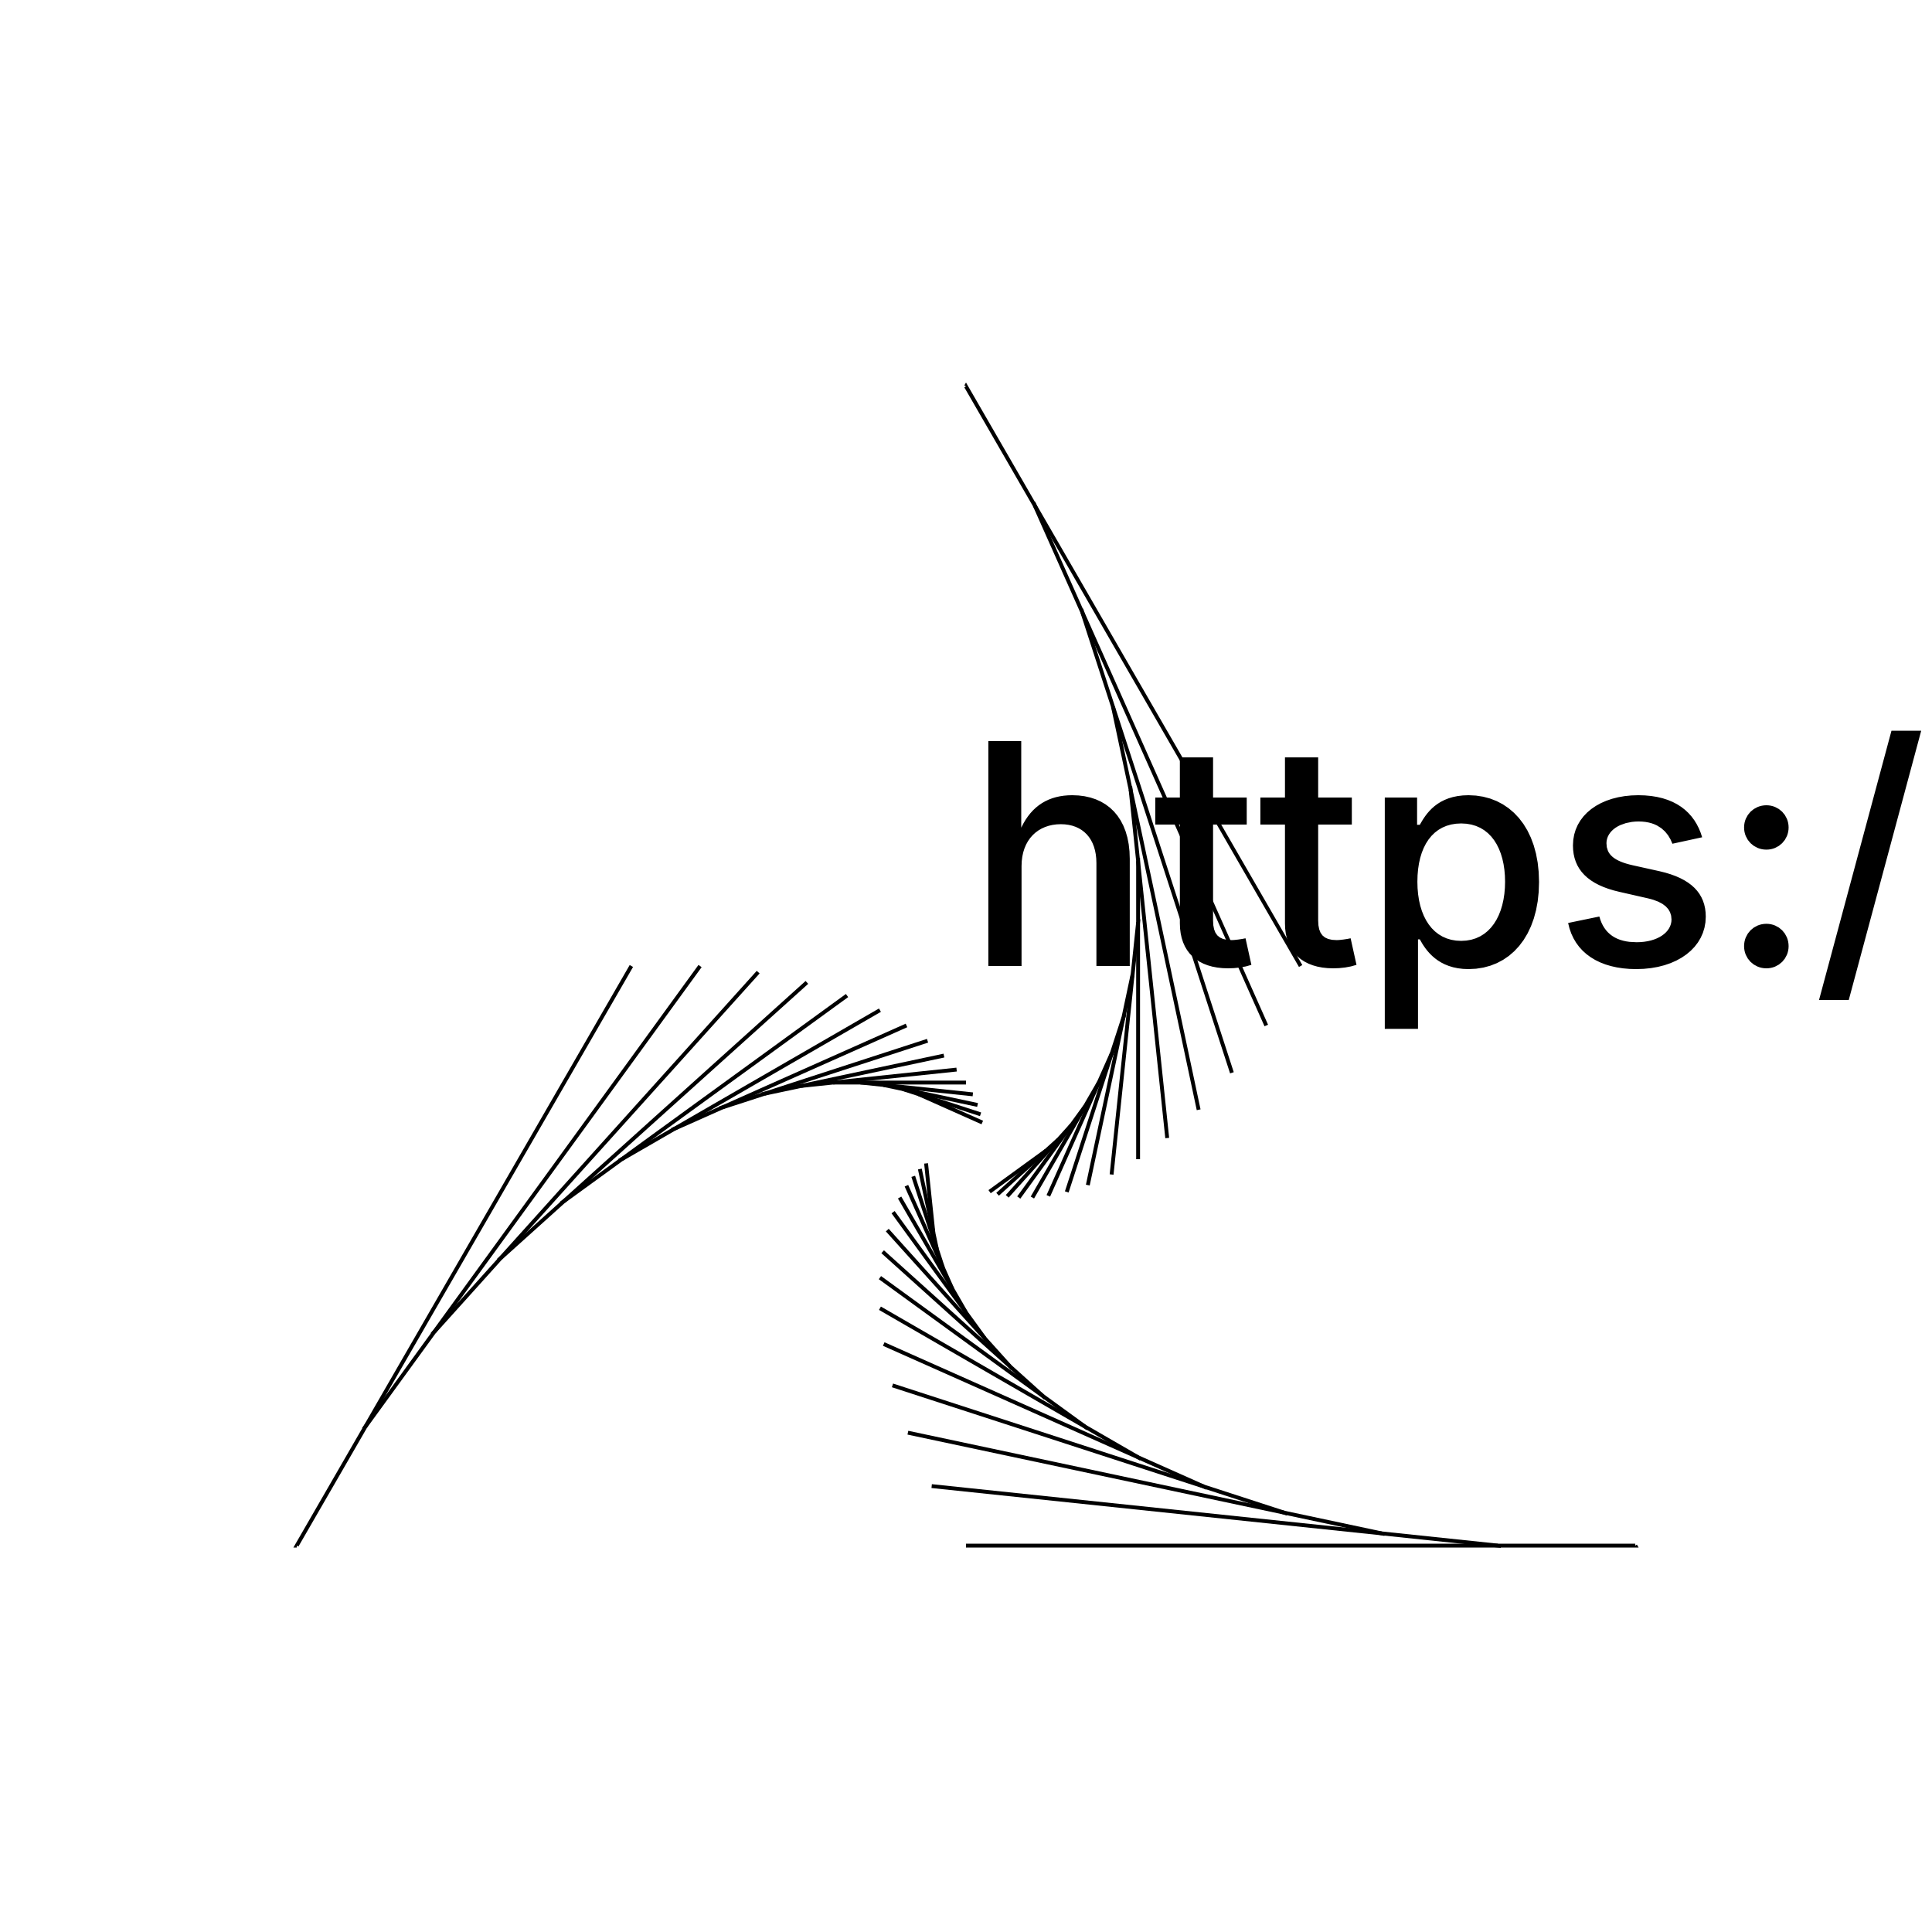 <?xml version="1.0" encoding="UTF-8"?>
<!DOCTYPE svg>
<svg
  data-animation-duration="2s"
  preserveAspectRatio="xMidYMid meet"
  version="1.1"
  viewBox="-50 -50 100 100"
  xmlns:xlink="http://www.w3.org/1999/xlink"
  xmlns="http://www.w3.org/2000/svg"
>
  <title>
    ANIMATION 02 - VARIATION D
  </title>
  <desc>
    <p>See this animation in action here: <a href="https://andrew.wang-hoyer.com/experiments/svg-animations/02/d" target="_blank" rel="noopener">https://andrew.wang-hoyer.com/experiments/svg-animations/02/d</a>.</p>
    <p>Generator source code : <a href="https://github.com/ndrwhr/svg-animation-src/tree/master/site/_svgs/generators/animations/02/d.js" target="_blank" rel="noopener">https://github.com/ndrwhr/svg-animation-src/tree/master/site/_svgs/generators/animations/02/d.js</a>.</p>
    <p>All generated files and source code are released under the following license:</p>
    <p>MIT License</p>
    <p>Copyright (c) 2018-present Andrew Hoyer</p>
    <p>Permission is hereby granted, free of charge, to any person obtaining a copy of this software and associated documentation files (the &quot;Software&quot;), to deal in the Software without restriction, including without limitation the rights to use, copy, modify, merge, publish, distribute, sublicense, and/or sell copies of the Software, and to permit persons to whom the Software is furnished to do so, subject to the following conditions:</p>
    <p>The above copyright notice and this permission notice shall be included in all copies or substantial portions of the Software.</p>
    <p>THE SOFTWARE IS PROVIDED &quot;AS IS&quot;, WITHOUT WARRANTY OF ANY KIND, EXPRESS OR IMPLIED, INCLUDING BUT NOT LIMITED TO THE WARRANTIES OF MERCHANTABILITY, FITNESS FOR A PARTICULAR PURPOSE AND NONINFRINGEMENT. IN NO EVENT SHALL THE AUTHORS OR COPYRIGHT HOLDERS BE LIABLE FOR ANY CLAIM, DAMAGES OR OTHER LIABILITY, WHETHER IN AN ACTION OF CONTRACT, TORT OR OTHERWISE, ARISING FROM, OUT OF OR IN CONNECTION WITH THE SOFTWARE OR THE USE OR OTHER DEALINGS IN THE SOFTWARE.</p>
  </desc>
  <style>
    /* <![CDATA[ */
      .svg-02-d-polygon {
        stroke: black;
        stroke-width: .2;
        fill: none;
        animation: 2s linear infinite;
      }
      
      .svg-02-d-polygon:nth-child(1) {
        stroke-dasharray: 34.641%, 34.641%;
        animation-name: svg-02-d-anim-1;
      }
      
      @keyframes svg-02-d-anim-1 {
        from {
          stroke-dashoffset: 0;
        }
      
        to {
          stroke-dashoffset: -69.282%;
        }
      }
      
      .svg-02-d-polygon:nth-child(2) {
        stroke-dasharray: 29.467%, 29.467%;
        animation-name: svg-02-d-anim-2;
      }
      
      @keyframes svg-02-d-anim-2 {
        from {
          stroke-dashoffset: 0;
        }
      
        to {
          stroke-dashoffset: -58.935%;
        }
      }
      
      .svg-02-d-polygon:nth-child(3) {
        stroke-dasharray: 25.066%, 25.066%;
        animation-name: svg-02-d-anim-3;
      }
      
      @keyframes svg-02-d-anim-3 {
        from {
          stroke-dashoffset: 0;
        }
      
        to {
          stroke-dashoffset: -50.133%;
        }
      }
      
      .svg-02-d-polygon:nth-child(4) {
        stroke-dasharray: 21.323%, 21.323%;
        animation-name: svg-02-d-anim-4;
      }
      
      @keyframes svg-02-d-anim-4 {
        from {
          stroke-dashoffset: 0;
        }
      
        to {
          stroke-dashoffset: -42.646%;
        }
      }
      
      .svg-02-d-polygon:nth-child(5) {
        stroke-dasharray: 18.138%, 18.138%;
        animation-name: svg-02-d-anim-5;
      }
      
      @keyframes svg-02-d-anim-5 {
        from {
          stroke-dashoffset: 0;
        }
      
        to {
          stroke-dashoffset: -36.277%;
        }
      }
      
      .svg-02-d-polygon:nth-child(6) {
        stroke-dasharray: 15.429%, 15.429%;
        animation-name: svg-02-d-anim-6;
      }
      
      @keyframes svg-02-d-anim-6 {
        from {
          stroke-dashoffset: 0;
        }
      
        to {
          stroke-dashoffset: -30.859%;
        }
      }
      
      .svg-02-d-polygon:nth-child(7) {
        stroke-dasharray: 13.125%, 13.125%;
        animation-name: svg-02-d-anim-7;
      }
      
      @keyframes svg-02-d-anim-7 {
        from {
          stroke-dashoffset: 0;
        }
      
        to {
          stroke-dashoffset: -26.25%;
        }
      }
      
      .svg-02-d-polygon:nth-child(8) {
        stroke-dasharray: 11.165%, 11.165%;
        animation-name: svg-02-d-anim-8;
      }
      
      @keyframes svg-02-d-anim-8 {
        from {
          stroke-dashoffset: 0;
        }
      
        to {
          stroke-dashoffset: -22.33%;
        }
      }
      
      .svg-02-d-polygon:nth-child(9) {
        stroke-dasharray: 9.497%, 9.497%;
        animation-name: svg-02-d-anim-9;
      }
      
      @keyframes svg-02-d-anim-9 {
        from {
          stroke-dashoffset: 0;
        }
      
        to {
          stroke-dashoffset: -18.995%;
        }
      }
      
      .svg-02-d-polygon:nth-child(10) {
        stroke-dasharray: 8.079%, 8.079%;
        animation-name: svg-02-d-anim-10;
      }
      
      @keyframes svg-02-d-anim-10 {
        from {
          stroke-dashoffset: 0;
        }
      
        to {
          stroke-dashoffset: -16.158%;
        }
      }
      
      .svg-02-d-polygon:nth-child(11) {
        stroke-dasharray: 6.872%, 6.872%;
        animation-name: svg-02-d-anim-11;
      }
      
      @keyframes svg-02-d-anim-11 {
        from {
          stroke-dashoffset: 0;
        }
      
        to {
          stroke-dashoffset: -13.745%;
        }
      }
      
      .svg-02-d-polygon:nth-child(12) {
        stroke-dasharray: 5.846%, 5.846%;
        animation-name: svg-02-d-anim-12;
      }
      
      @keyframes svg-02-d-anim-12 {
        from {
          stroke-dashoffset: 0;
        }
      
        to {
          stroke-dashoffset: -11.692%;
        }
      }
      
      .svg-02-d-polygon:nth-child(13) {
        stroke-dasharray: 4.973%, 4.973%;
        animation-name: svg-02-d-anim-13;
      }
      
      @keyframes svg-02-d-anim-13 {
        from {
          stroke-dashoffset: 0;
        }
      
        to {
          stroke-dashoffset: -9.946%;
        }
      }
      
      .svg-02-d-polygon:nth-child(14) {
        stroke-dasharray: 4.23%, 4.23%;
        animation-name: svg-02-d-anim-14;
      }
      
      @keyframes svg-02-d-anim-14 {
        from {
          stroke-dashoffset: 0;
        }
      
        to {
          stroke-dashoffset: -8.46%;
        }
      }
      
      .svg-02-d-polygon:nth-child(15) {
        stroke-dasharray: 3.598%, 3.598%;
        animation-name: svg-02-d-anim-15;
      }
      
      @keyframes svg-02-d-anim-15 {
        from {
          stroke-dashoffset: 0;
        }
      
        to {
          stroke-dashoffset: -7.197%;
        }
      }
      
    /* ]]> */
  </style>
  <g
    class="svg-02-d-g"
    transform="translate(0, 10)"
  >
    <polygon
      class="svg-02-d-polygon"
      points="0,-40 34.641,20 -34.641,20"
    />
    <polygon
      class="svg-02-d-polygon"
      points="3.557,-33.84 27.528,20 -31.084,13.84"
    />
    <polygon
      class="svg-02-d-polygon"
      points="6.018,-28.312 21.51,19.367 -27.528,8.944"
    />
    <polygon
      class="svg-02-d-polygon"
      points="7.608,-23.416 16.475,18.297 -24.083,5.119"
    />
    <polygon
      class="svg-02-d-polygon"
      points="8.519,-19.134 12.311,16.944 -20.83,2.189"
    />
    <polygon
      class="svg-02-d-polygon"
      points="8.908,-15.429 8.908,15.429 -17.816,3.272794065446662e-15"
    />
    <polygon
      class="svg-02-d-polygon"
      points="8.908,-12.261 6.164,13.845 -15.072,-1.584"
    />
    <polygon
      class="svg-02-d-polygon"
      points="8.626,-9.581 3.984,12.261 -12.61,-2.68"
    />
    <polygon
      class="svg-02-d-polygon"
      points="8.15,-7.338 2.28,10.727 -10.43,-3.389"
    />
    <polygon
      class="svg-02-d-polygon"
      points="7.547,-5.483 0.975,9.278 -8.522,-3.794"
    />
    <polygon
      class="svg-02-d-polygon"
      points="6.872,-3.968 9.71816041098791e-16,7.935 -6.872,-3.968"
    />
    <polygon
      class="svg-02-d-polygon"
      points="6.167,-2.746 -0.706,6.713 -5.461,-3.968"
    />
    <polygon
      class="svg-02-d-polygon"
      points="5.461,-1.774 -1.194,5.617 -4.267,-3.842"
    />
    <polygon
      class="svg-02-d-polygon"
      points="4.778,-1.016 -1.509,4.646 -3.268,-3.63"
    />
    <polygon
      class="svg-02-d-polygon"
      points="4.132,-0.434 -1.69,3.796 -2.442,-3.362"
    />
  </g>
</svg>
